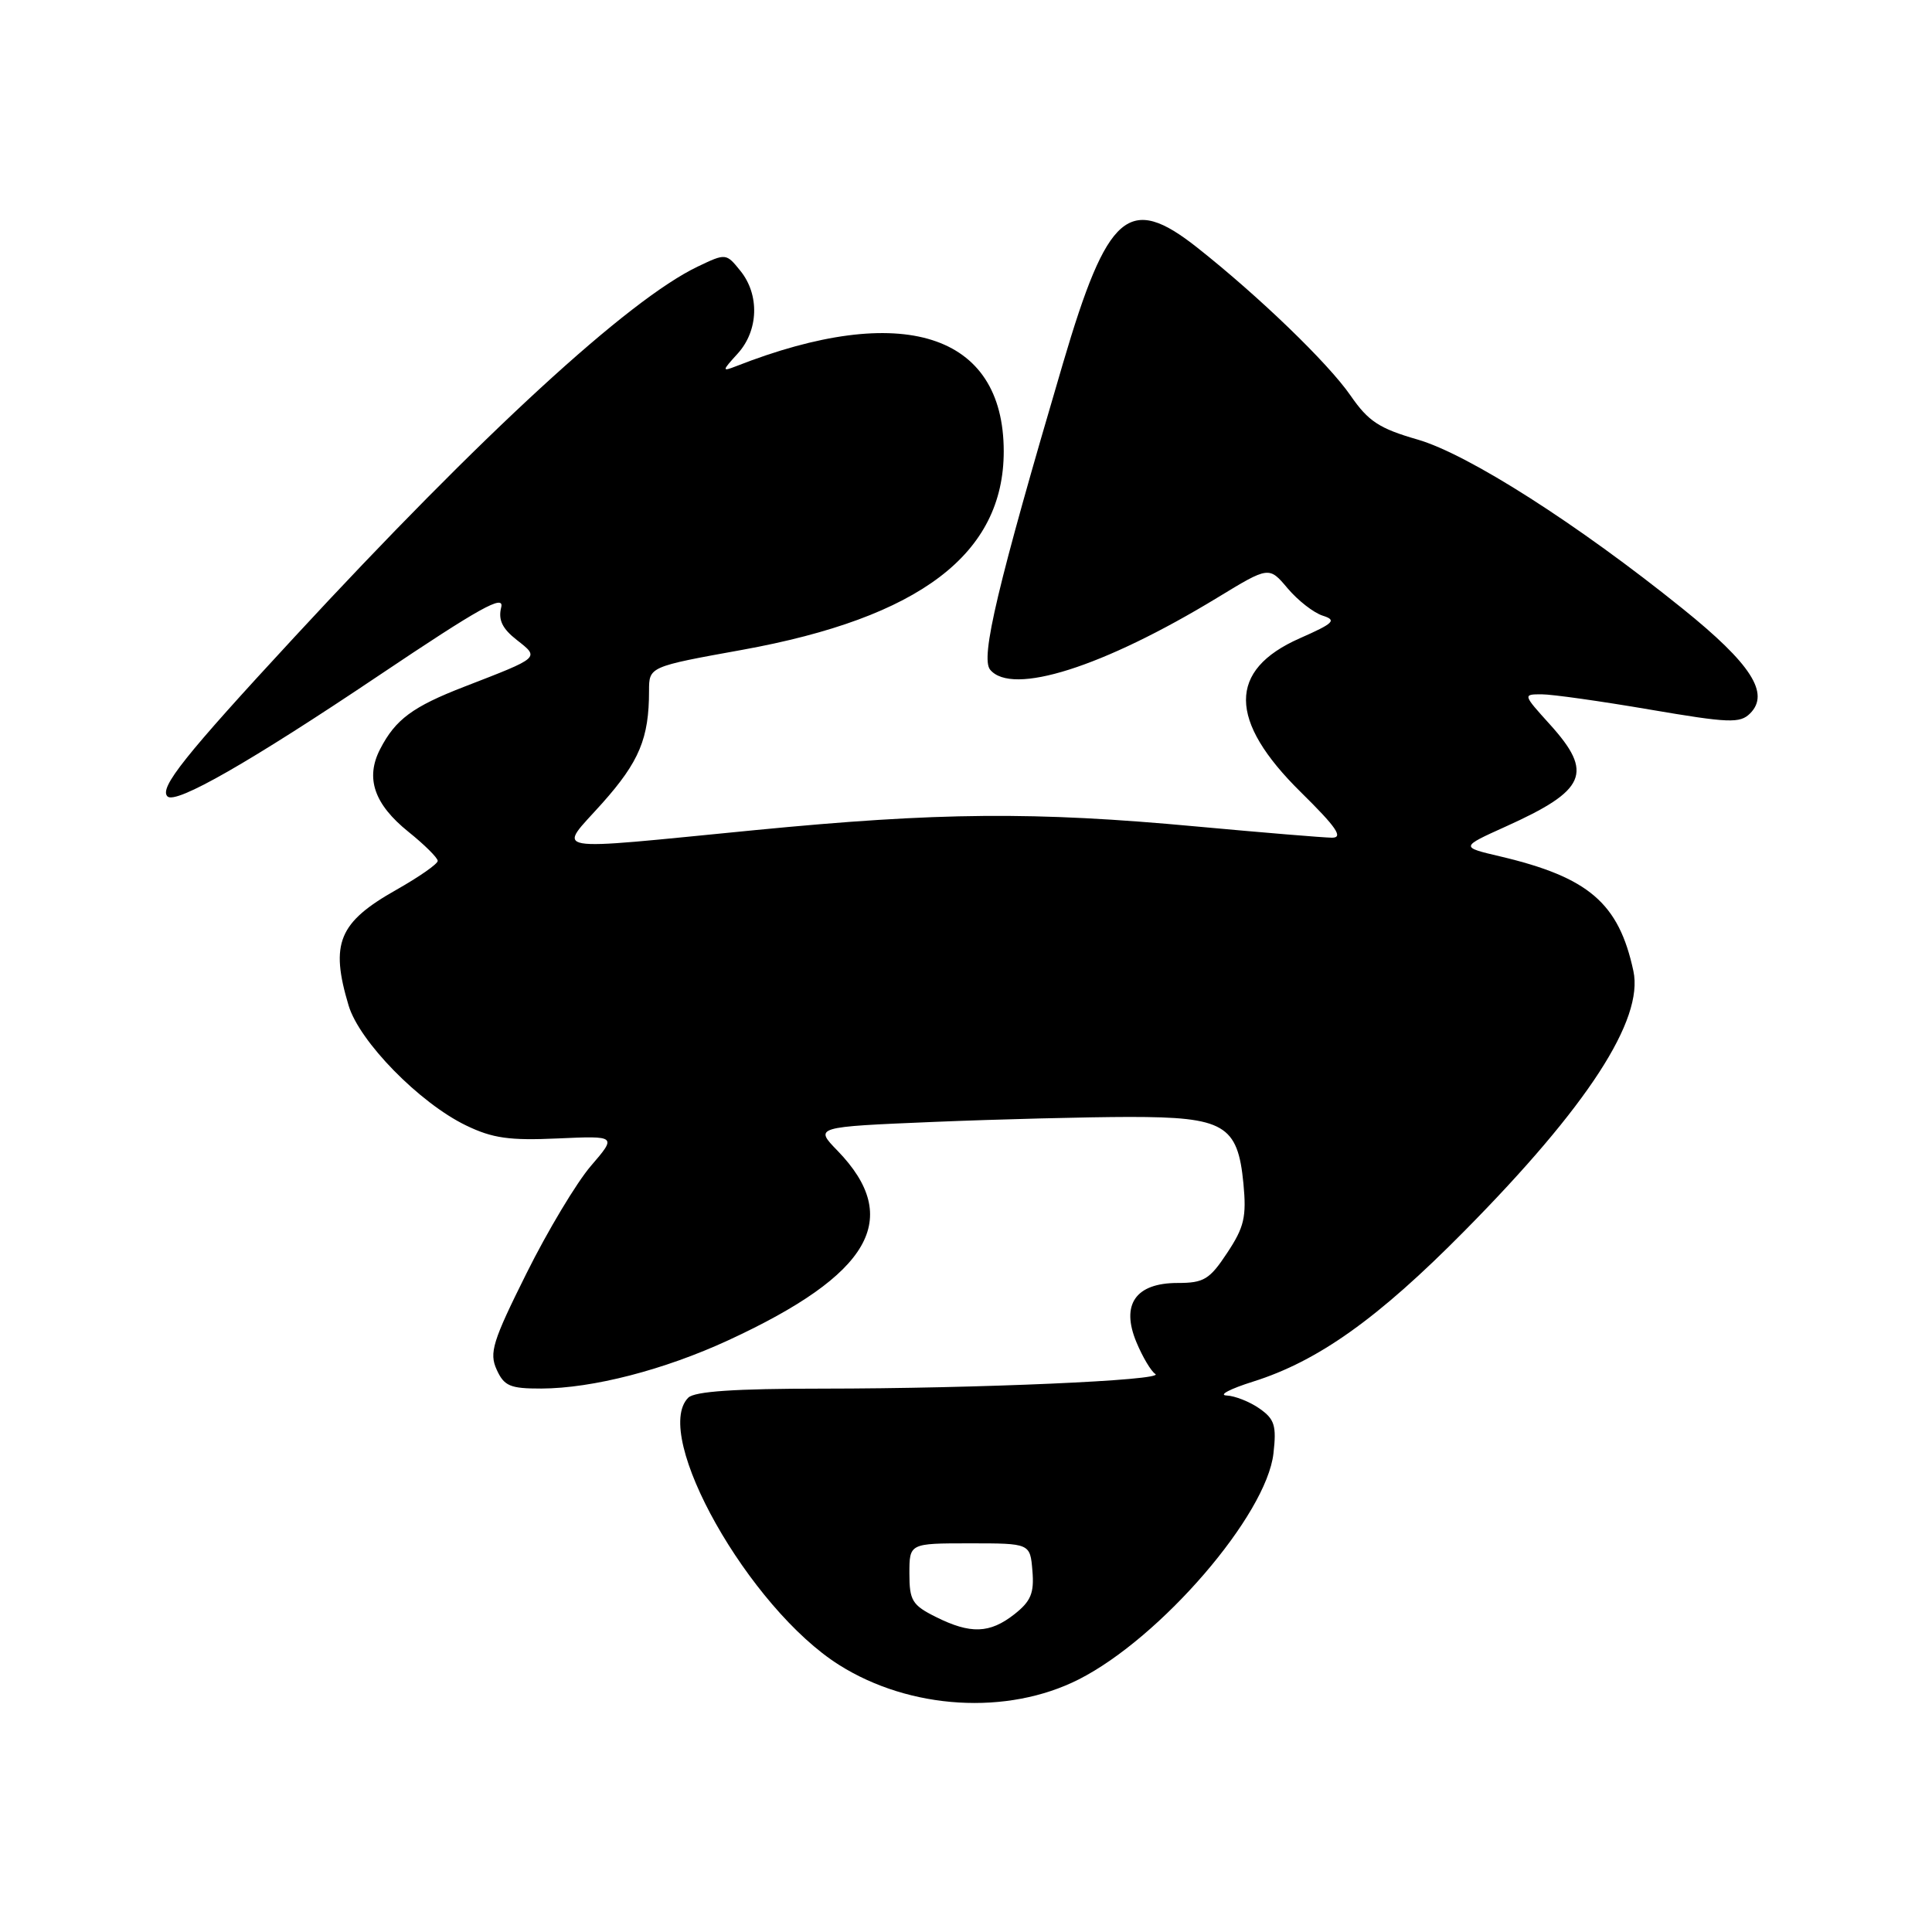 <?xml version="1.0" encoding="UTF-8" standalone="no"?>
<!DOCTYPE svg PUBLIC "-//W3C//DTD SVG 1.1//EN" "http://www.w3.org/Graphics/SVG/1.1/DTD/svg11.dtd" >
<svg xmlns="http://www.w3.org/2000/svg" xmlns:xlink="http://www.w3.org/1999/xlink" version="1.1" viewBox="0 0 256 256">
 <g >
 <path fill="currentColor"
d=" M 142.94 222.53 C 153.81 217.02 167.82 200.76 168.74 192.58 C 169.16 188.90 168.89 188.04 166.89 186.64 C 165.61 185.74 163.64 184.96 162.53 184.91 C 161.41 184.86 162.99 184.03 166.04 183.07 C 174.65 180.36 182.58 174.72 194.02 163.14 C 210.35 146.63 217.83 135.11 216.43 128.65 C 214.50 119.67 210.52 116.25 198.79 113.48 C 193.50 112.24 193.50 112.24 199.50 109.53 C 210.19 104.71 211.19 102.43 205.38 96.00 C 201.78 92.02 201.78 92.00 204.28 92.00 C 205.67 92.00 212.11 92.91 218.60 94.02 C 229.09 95.81 230.56 95.87 231.90 94.53 C 234.55 91.88 232.04 87.97 222.98 80.67 C 209.06 69.45 194.52 60.17 187.83 58.24 C 182.77 56.78 181.32 55.84 178.96 52.42 C 175.98 48.11 166.84 39.29 158.63 32.80 C 149.58 25.65 146.75 28.10 140.85 48.14 C 132.16 77.63 129.89 87.17 131.20 88.74 C 134.09 92.23 146.17 88.40 161.33 79.18 C 168.15 75.03 168.15 75.03 170.62 77.96 C 171.98 79.57 174.07 81.20 175.27 81.58 C 177.16 82.18 176.75 82.58 172.22 84.58 C 162.68 88.79 162.73 95.47 172.35 104.95 C 177.08 109.61 178.04 111.00 176.50 111.00 C 175.40 110.99 167.30 110.32 158.50 109.51 C 137.05 107.52 124.40 107.62 100.00 110.00 C 71.91 112.74 73.87 113.08 79.81 106.42 C 84.71 100.92 86.00 97.83 86.00 91.55 C 86.00 88.34 86.00 88.34 98.34 86.11 C 121.90 81.84 133.01 73.40 133.00 59.79 C 132.99 44.16 119.53 39.89 97.50 48.54 C 95.65 49.26 95.66 49.14 97.75 46.85 C 100.52 43.80 100.67 39.05 98.10 35.88 C 96.22 33.55 96.18 33.54 92.46 35.32 C 83.29 39.69 63.91 57.49 39.01 84.42 C 24.44 100.17 21.07 104.40 22.19 105.53 C 23.28 106.61 33.13 100.97 50.24 89.48 C 63.60 80.51 66.87 78.69 66.41 80.48 C 66.00 82.14 66.55 83.29 68.48 84.80 C 71.52 87.19 71.65 87.07 61.50 91.00 C 54.68 93.64 52.40 95.33 50.38 99.24 C 48.38 103.09 49.57 106.56 54.12 110.22 C 56.25 111.93 58.00 113.67 58.00 114.07 C 58.00 114.48 55.54 116.19 52.54 117.89 C 44.86 122.22 43.72 124.99 46.19 133.23 C 47.62 138.01 55.57 146.13 61.74 149.12 C 65.27 150.83 67.50 151.14 73.90 150.85 C 81.73 150.50 81.73 150.50 78.29 154.50 C 76.40 156.70 72.56 163.10 69.76 168.73 C 65.27 177.74 64.80 179.26 65.81 181.48 C 66.80 183.66 67.59 184.00 71.73 183.99 C 78.54 183.96 88.00 181.52 96.51 177.59 C 115.41 168.86 119.67 161.45 110.97 152.47 C 107.91 149.32 107.91 149.32 123.71 148.66 C 132.39 148.30 144.06 148.01 149.64 148.00 C 162.22 148.00 164.01 149.04 164.76 156.82 C 165.18 161.25 164.87 162.60 162.61 166.01 C 160.28 169.54 159.52 170.00 156.04 170.00 C 150.47 170.00 148.49 172.85 150.59 177.87 C 151.41 179.83 152.53 181.71 153.09 182.06 C 154.45 182.90 129.50 183.99 108.95 184.00 C 97.42 184.00 92.04 184.36 91.20 185.20 C 86.29 190.11 99.24 213.08 111.18 220.61 C 120.57 226.54 133.48 227.32 142.94 222.53 Z  M 124.00 214.25 C 120.87 212.69 120.50 212.07 120.50 208.50 C 120.50 204.50 120.50 204.50 128.50 204.50 C 136.50 204.50 136.50 204.50 136.80 208.14 C 137.05 211.09 136.60 212.17 134.42 213.89 C 131.15 216.46 128.60 216.55 124.00 214.25 Z "/>
</g>
</svg>